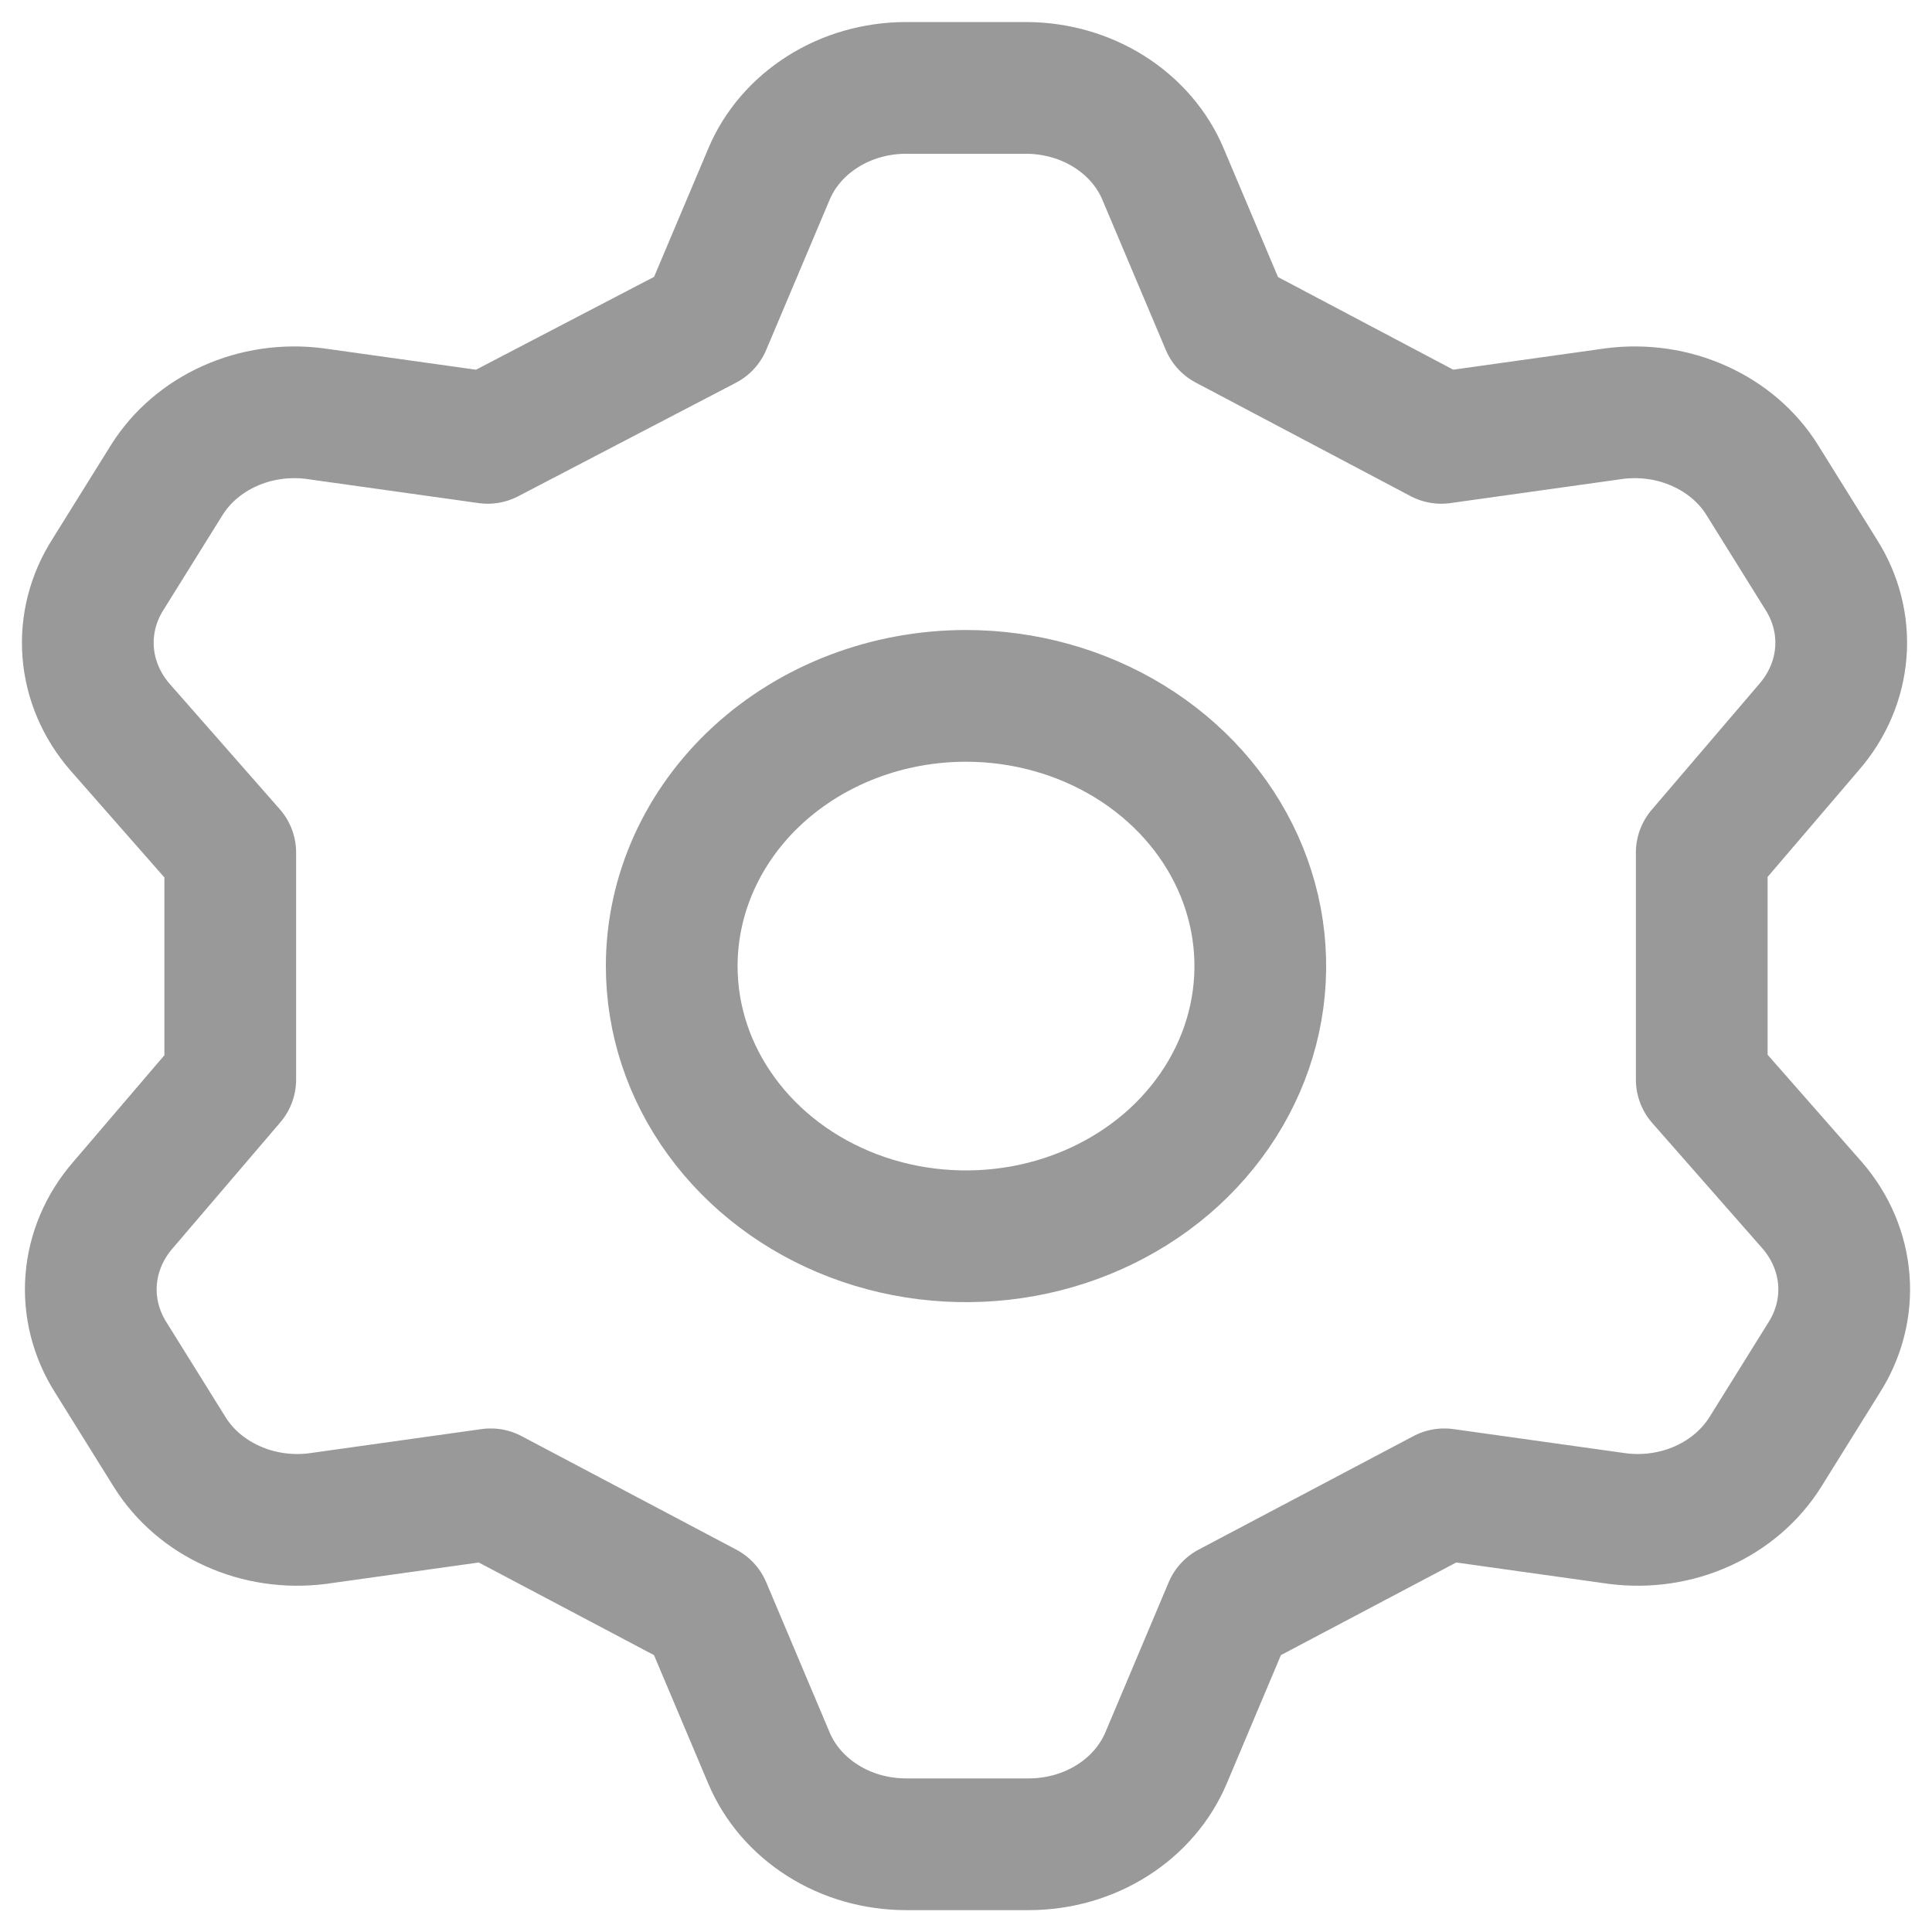 <svg width="22" height="22" viewBox="0 0 22 22" fill="none" xmlns="http://www.w3.org/2000/svg">
<path d="M8.034 3.693L8.755 1.986C8.876 1.696 9.09 1.448 9.368 1.272C9.646 1.096 9.975 1.002 10.313 1.001H11.687C12.024 1.002 12.354 1.096 12.632 1.272C12.91 1.448 13.124 1.696 13.245 1.986L13.966 3.693L16.412 4.986L18.389 4.709C18.719 4.668 19.054 4.717 19.352 4.852C19.651 4.986 19.899 5.198 20.065 5.463L20.735 6.539C20.907 6.808 20.986 7.117 20.962 7.428C20.938 7.738 20.812 8.035 20.601 8.278L19.378 9.709V12.293L20.635 13.724C20.846 13.967 20.972 14.264 20.996 14.574C21.02 14.884 20.941 15.194 20.769 15.463L20.099 16.539C19.932 16.803 19.684 17.016 19.386 17.15C19.087 17.285 18.752 17.334 18.423 17.293L16.446 17.016L13.999 18.309L13.279 20.016C13.157 20.305 12.944 20.554 12.665 20.73C12.387 20.906 12.058 21 11.72 21.001H10.313C9.975 21 9.646 20.906 9.368 20.73C9.09 20.554 8.876 20.305 8.755 20.016L8.034 18.309L5.588 17.016L3.611 17.293C3.281 17.334 2.946 17.285 2.648 17.15C2.349 17.016 2.101 16.803 1.935 16.539L1.265 15.463C1.093 15.194 1.014 14.884 1.038 14.574C1.062 14.264 1.188 13.967 1.399 13.724L2.622 12.293V9.709L1.365 8.278C1.154 8.035 1.028 7.738 1.004 7.428C0.98 7.117 1.059 6.808 1.231 6.539L1.901 5.463C2.068 5.198 2.316 4.986 2.614 4.852C2.913 4.717 3.248 4.668 3.577 4.709L5.554 4.986L8.034 3.693ZM7.649 11.001C7.649 11.61 7.845 12.204 8.214 12.71C8.582 13.216 9.105 13.611 9.718 13.844C10.33 14.077 11.004 14.137 11.654 14.019C12.304 13.9 12.901 13.607 13.37 13.177C13.838 12.746 14.158 12.198 14.287 11.601C14.416 11.004 14.35 10.386 14.096 9.823C13.842 9.261 13.413 8.781 12.862 8.443C12.311 8.105 11.663 7.924 11 7.924C10.111 7.924 9.259 8.248 8.63 8.825C8.002 9.402 7.649 10.185 7.649 11.001Z" stroke="black" stroke-opacity="0.4" stroke-width="1.5" stroke-linecap="round" stroke-linejoin="round"/>
</svg>
